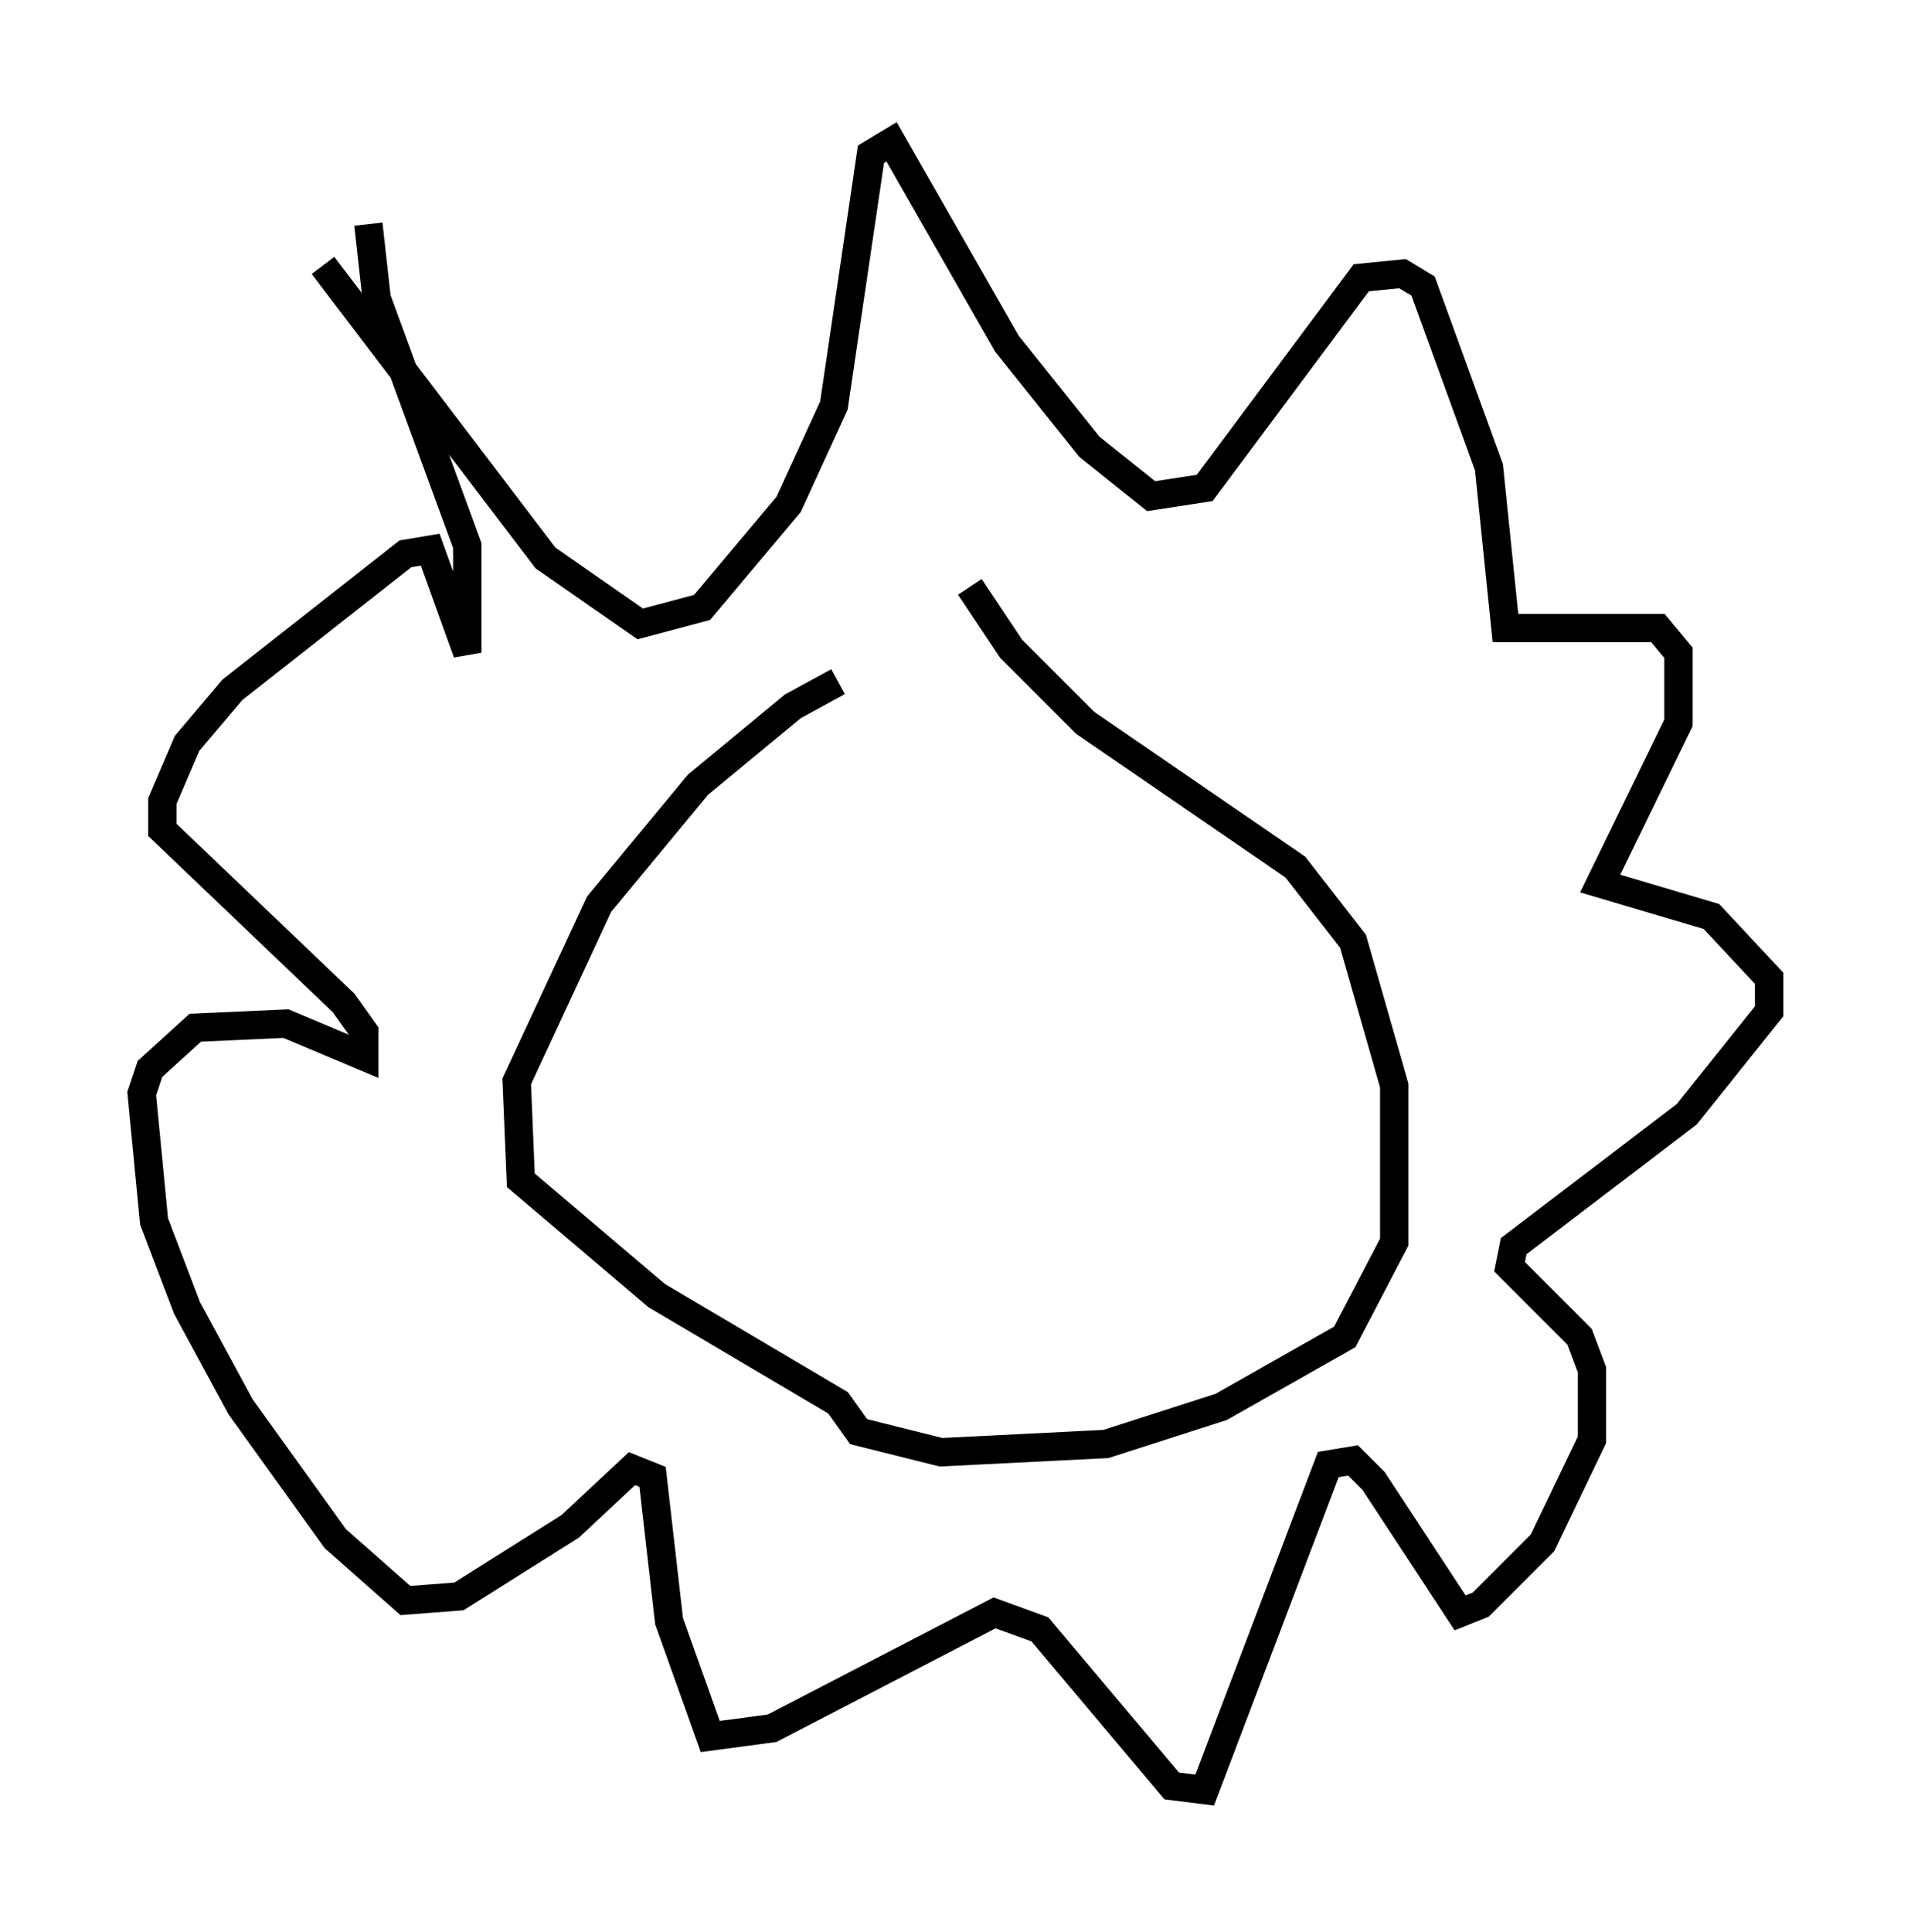 <?xml version="1.0" encoding="utf-8" ?>
<svg baseProfile="full" height="68.1" version="1.1" width="67.374" xmlns="http://www.w3.org/2000/svg" xmlns:ev="http://www.w3.org/2001/xml-events" xmlns:xlink="http://www.w3.org/1999/xlink"><defs /><rect fill="white" height="68.1" width="67.374" x="0" y="0" /><path d="M32.162, 24.028 m-2.615, 0.0 l-1.598, 0.872 -3.341, 2.76 l-3.486, 4.212 -2.905, 6.246 l0.145, 3.486 4.793, 4.067 l6.391, 3.777 0.726, 1.017 l2.905, 0.726 5.81, -0.291 l4.067, -1.307 4.358, -2.469 l1.743, -3.341 0.0, -5.52 l-1.453, -5.084 -2.034, -2.615 l-7.408, -5.084 -2.615, -2.615 l-1.453, -2.179 m-22.804, -11.33 l7.844, 10.313 3.341, 2.324 l2.179, -0.581 3.05, -3.631 l1.598, -3.486 1.307, -8.86 l0.726, -0.436 4.067, 7.117 l2.905, 3.631 2.179, 1.743 l1.888, -0.291 5.52, -7.408 l1.453, -0.145 0.726, 0.436 l2.324, 6.391 0.581, 5.665 l5.374, 0.0 0.726, 0.872 l0.0, 2.469 -2.76, 5.665 l3.922, 1.162 2.034, 2.179 l0.0, 1.162 -2.905, 3.631 l-6.101, 4.648 -0.145, 0.726 l2.469, 2.469 0.436, 1.162 l0.0, 2.469 -1.743, 3.631 l-2.179, 2.179 -0.726, 0.291 l-3.05, -4.648 -0.726, -0.726 l-0.872, 0.145 -4.358, 11.475 l-1.162, -0.145 -4.648, -5.52 l-1.598, -0.581 -7.844, 4.067 l-2.179, 0.291 -1.453, -4.067 l-0.581, -5.084 -0.726, -0.291 l-2.179, 2.034 -3.922, 2.469 l-1.888, 0.145 -2.469, -2.179 l-3.341, -4.648 -1.888, -3.486 l-1.162, -3.05 -0.436, -4.503 l0.291, -0.872 1.598, -1.453 l3.196, -0.145 2.76, 1.162 l0.0, -0.872 -0.726, -1.017 l-6.391, -6.101 0.0, -1.017 l0.872, -2.034 1.598, -1.888 l6.101, -4.793 0.872, -0.145 l1.307, 3.631 0.0, -3.777 l-3.196, -8.715 -0.291, -2.615 " fill="none" stroke="black" stroke-width="1" /></svg>